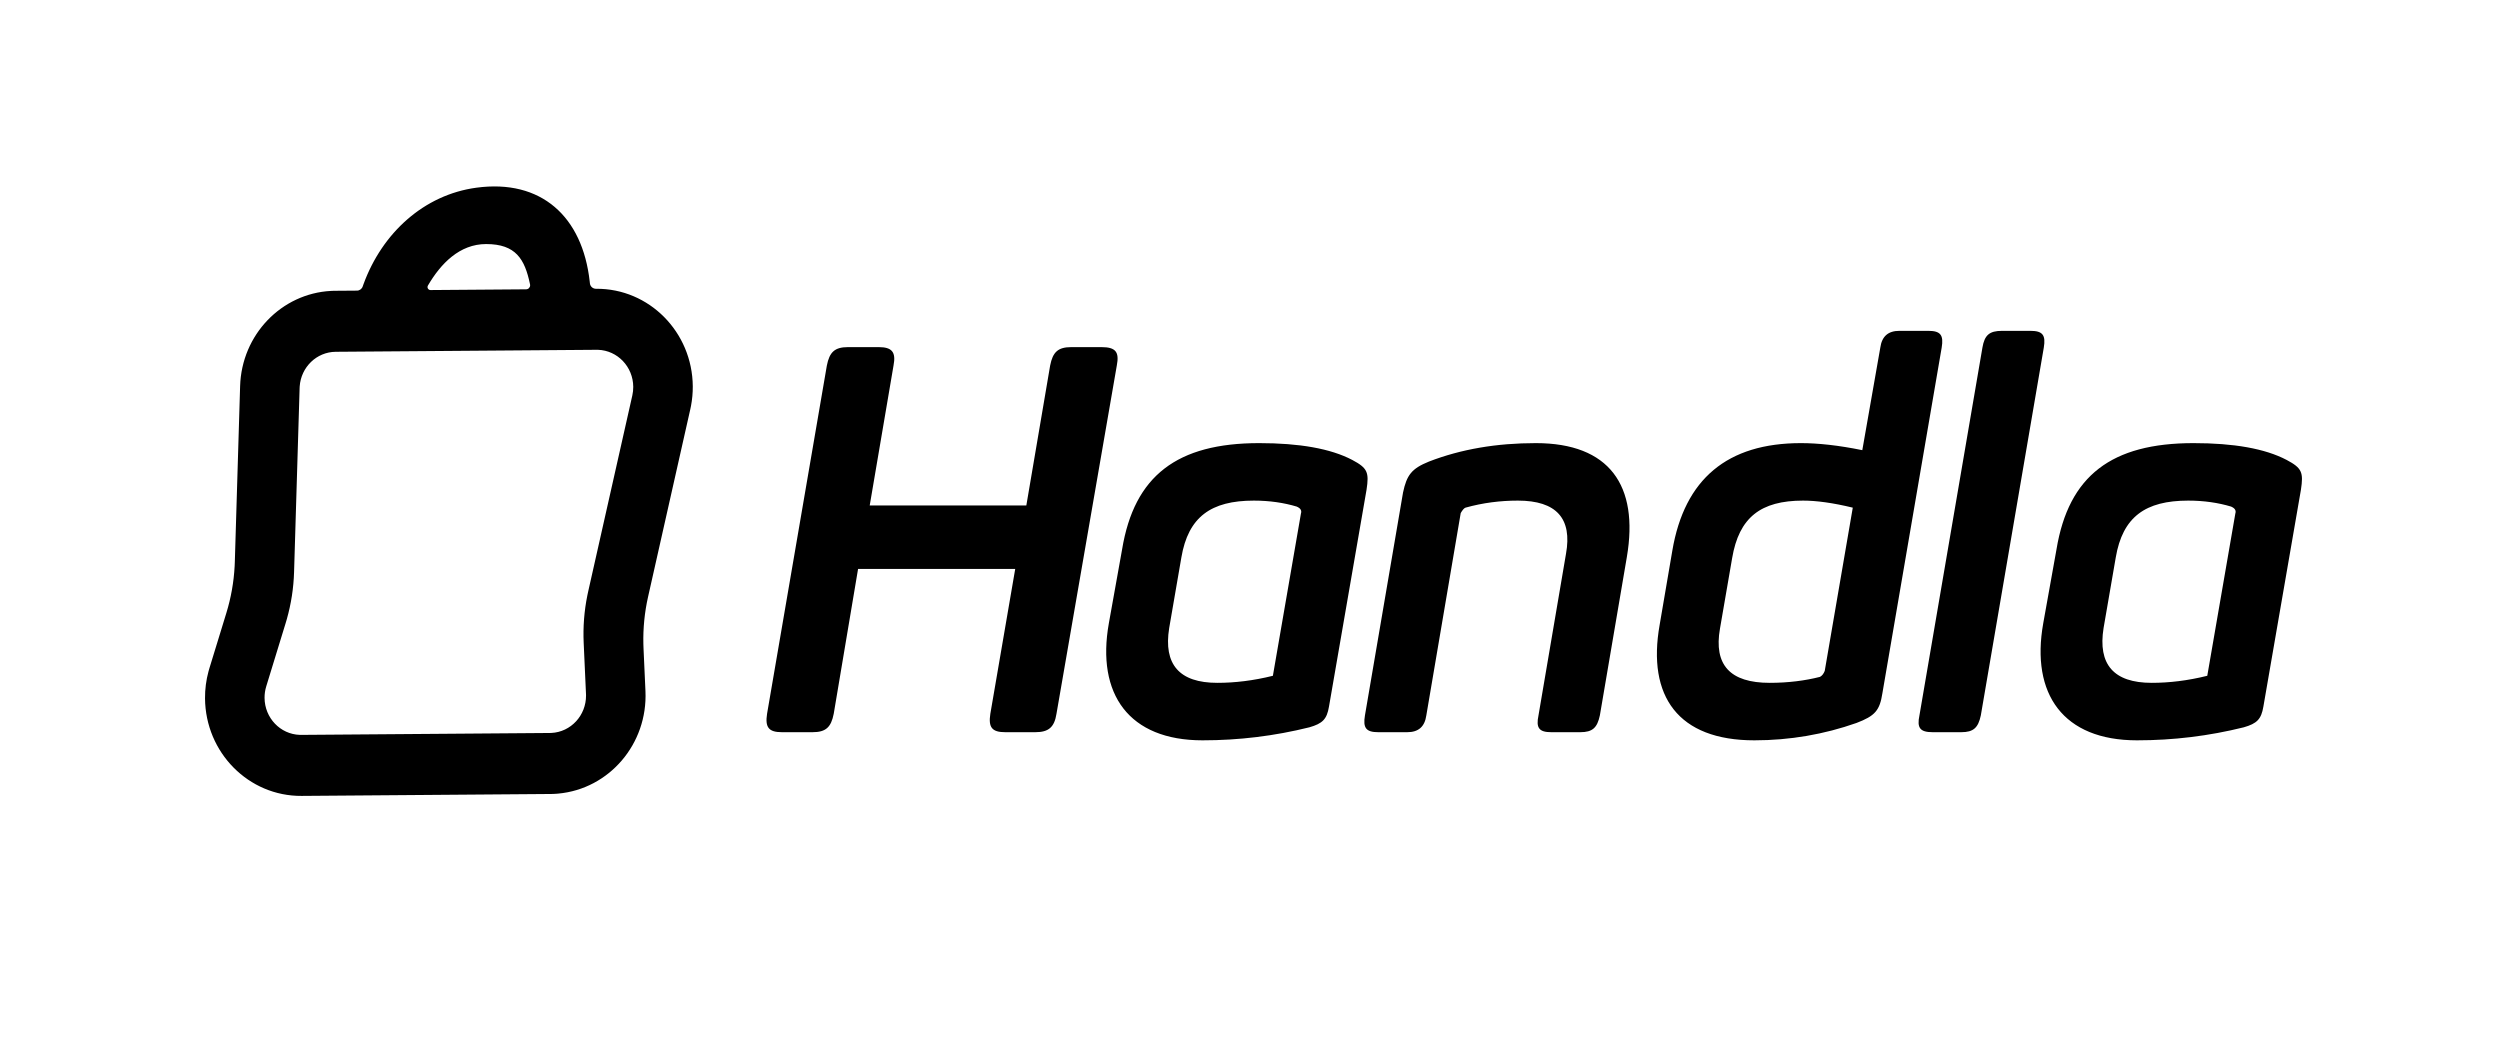 <?xml version="1.0" encoding="UTF-8"?>
<svg width="443px" height="185px" viewBox="0 0 443 185" version="1.1" xmlns="http://www.w3.org/2000/svg" xmlns:xlink="http://www.w3.org/1999/xlink">
    <title>handla-logo</title>
    <g id="handla-logo" stroke="none" stroke-width="1" fill="none" fill-rule="evenodd">
        <g id="Group" fill="#000000" fill-rule="nonzero">
            <g id="Group" transform="translate(36.33, 33.036)">
                <path d="M107.657,96.708 C110.001,96.708 110.938,95.843 111.407,93.441 L115.72,67.781 L143.566,67.781 L139.159,93.441 C138.784,95.843 139.44,96.708 141.784,96.708 L147.128,96.708 C149.472,96.708 150.504,95.843 150.879,93.441 L161.567,31.742 C162.036,29.339 161.379,28.474 158.848,28.474 L153.504,28.474 C151.16,28.474 150.222,29.339 149.754,31.742 L145.535,56.537 L117.783,56.537 L122.002,31.742 C122.47,29.339 121.72,28.474 119.377,28.474 L113.939,28.474 C111.595,28.474 110.657,29.339 110.188,31.742 L99.594,93.441 C99.219,95.843 99.875,96.708 102.219,96.708 L107.657,96.708 Z M176.756,98.15 C183.225,98.15 189.506,97.381 195.694,95.843 C198.038,95.171 198.788,94.402 199.163,92.191 L205.82,53.75 C206.289,50.674 206.008,49.906 203.289,48.464 C199.445,46.446 193.913,45.485 186.788,45.485 C172.255,45.485 164.661,51.251 162.505,64.321 L160.161,77.391 C157.91,89.981 163.723,98.15 176.756,98.15 Z M179.381,87.963 C172.63,87.963 169.818,84.695 170.849,78.256 L173.005,65.763 C174.224,58.555 178.256,55.672 185.85,55.672 C188.663,55.672 191.194,56.056 193.444,56.729 C194.101,57.017 194.382,57.402 194.194,57.978 L189.225,86.713 C185.756,87.578 182.475,87.963 179.381,87.963 Z M213.039,96.708 C215.008,96.708 216.133,95.747 216.415,93.729 L222.509,57.882 C222.79,57.402 223.071,57.017 223.353,56.921 C226.447,56.056 229.541,55.672 232.634,55.672 C239.479,55.672 242.291,58.843 241.166,65.09 L236.291,93.729 C235.822,95.939 236.385,96.708 238.541,96.708 L243.698,96.708 C245.854,96.708 246.698,95.939 247.167,93.729 L251.948,65.667 C254.105,52.981 248.854,45.485 235.822,45.485 C228.884,45.485 222.603,46.542 216.883,48.752 C213.789,50.002 212.946,51.155 212.289,54.23 L205.539,93.729 C205.164,95.939 205.726,96.708 207.883,96.708 L213.039,96.708 Z M274.544,98.15 C280.825,98.15 286.92,97.093 292.639,95.074 C295.92,93.825 296.764,92.864 297.233,89.789 L307.734,28.571 C308.109,26.36 307.546,25.591 305.39,25.591 L300.233,25.591 C298.264,25.591 297.139,26.552 296.858,28.571 L293.67,46.734 C289.451,45.869 285.794,45.485 282.794,45.485 C269.762,45.485 262.168,51.828 260.011,64.513 L257.761,77.68 C255.511,90.365 261.043,98.15 274.544,98.15 Z M277.263,87.963 C270.231,87.963 267.324,84.791 268.45,78.352 L270.606,65.859 C271.825,58.651 275.669,55.672 283.169,55.672 C285.513,55.672 288.42,56.056 291.982,56.921 L287.013,85.848 C286.826,86.329 286.545,86.713 286.17,86.906 C283.544,87.578 280.544,87.963 277.263,87.963 Z M311.203,96.708 C313.359,96.708 314.203,95.939 314.672,93.729 L325.829,28.571 C326.204,26.36 325.641,25.591 323.485,25.591 L318.422,25.591 C316.172,25.591 315.328,26.36 314.953,28.571 L303.796,93.729 C303.327,95.939 303.89,96.708 306.14,96.708 L311.203,96.708 Z M342.33,98.15 C348.799,98.15 355.081,97.381 361.269,95.843 C363.612,95.171 364.363,94.402 364.738,92.191 L371.394,53.75 C371.863,50.674 371.582,49.906 368.863,48.464 C365.019,46.446 359.487,45.485 352.362,45.485 C337.829,45.485 330.235,51.251 328.079,64.321 L325.735,77.391 C323.485,89.981 329.298,98.15 342.33,98.15 Z M344.955,87.963 C338.204,87.963 335.392,84.695 336.423,78.256 L338.579,65.763 C339.798,58.555 343.83,55.672 351.424,55.672 C354.237,55.672 356.768,56.056 359.018,56.729 C359.675,57.017 359.956,57.402 359.768,57.978 L354.799,86.713 C351.33,87.578 348.049,87.963 344.955,87.963 Z" id="Combined-Shape"></path>
                <path d="M69.282,18.137 L69.309,18.136 L69.309,18.136 C78.694,18.065 86.359,25.805 86.431,35.425 C86.438,36.593 86.332,37.757 86.113,38.902 L85.994,39.473 L78.507,72.725 C77.89,75.465 77.611,78.272 77.676,81.08 L77.702,81.846 L78.045,89.434 C78.468,98.79 71.611,106.763 62.597,107.59 L62.226,107.62 L61.857,107.641 L61.527,107.654 L61.197,107.659 L17.122,107.999 C7.737,108.069 0.072,100.329 0,90.709 C-0.01,89.094 0.197,87.487 0.617,85.933 L0.784,85.353 L3.785,75.568 C4.61,72.88 5.101,70.097 5.249,67.285 L5.281,66.518 L6.219,35.372 C6.493,26.274 13.541,18.974 22.326,18.514 L22.703,18.498 L23.078,18.491 L26.924,18.462 C27.382,18.459 27.788,18.167 27.937,17.734 C27.995,17.565 28.045,17.423 28.087,17.309 C31.414,8.213 38.817,1.48 48.077,0.225 C59.58,-1.335 66.887,5.335 68.167,16.85 C68.177,16.939 68.187,17.042 68.199,17.16 C68.252,17.717 68.723,18.141 69.282,18.137 Z M69.388,28.948 L23.157,29.302 C19.779,29.328 17.01,32.017 16.775,35.441 L16.762,35.706 L15.779,68.339 C15.695,71.157 15.265,73.952 14.5,76.658 L14.283,77.393 L10.846,88.596 C10.644,89.254 10.544,89.939 10.549,90.628 C10.575,94.188 13.343,97.069 16.784,97.183 L17.043,97.186 L61.118,96.848 L61.368,96.841 C64.838,96.676 67.539,93.729 67.515,90.201 L67.508,89.935 L67.098,80.866 C66.971,78.057 67.188,75.244 67.744,72.492 L67.904,71.743 L75.717,37.041 C75.83,36.538 75.886,36.023 75.882,35.506 C75.856,31.946 73.088,29.065 69.647,28.951 L69.388,28.948 Z M49.809,10.211 C45.121,10.211 41.776,13.659 39.494,17.568 C39.494,17.568 39.494,17.568 39.494,17.568 C39.347,17.82 39.432,18.142 39.683,18.289 C39.765,18.337 39.858,18.362 39.953,18.361 L56.896,18.231 C57.293,18.228 57.613,17.903 57.61,17.505 C57.61,17.46 57.605,17.414 57.596,17.37 C57.59,17.338 57.584,17.309 57.578,17.282 C56.65,12.888 55.083,10.211 49.809,10.211 Z" id="Shape"></path>
            </g>
        </g>
    </g>
</svg>